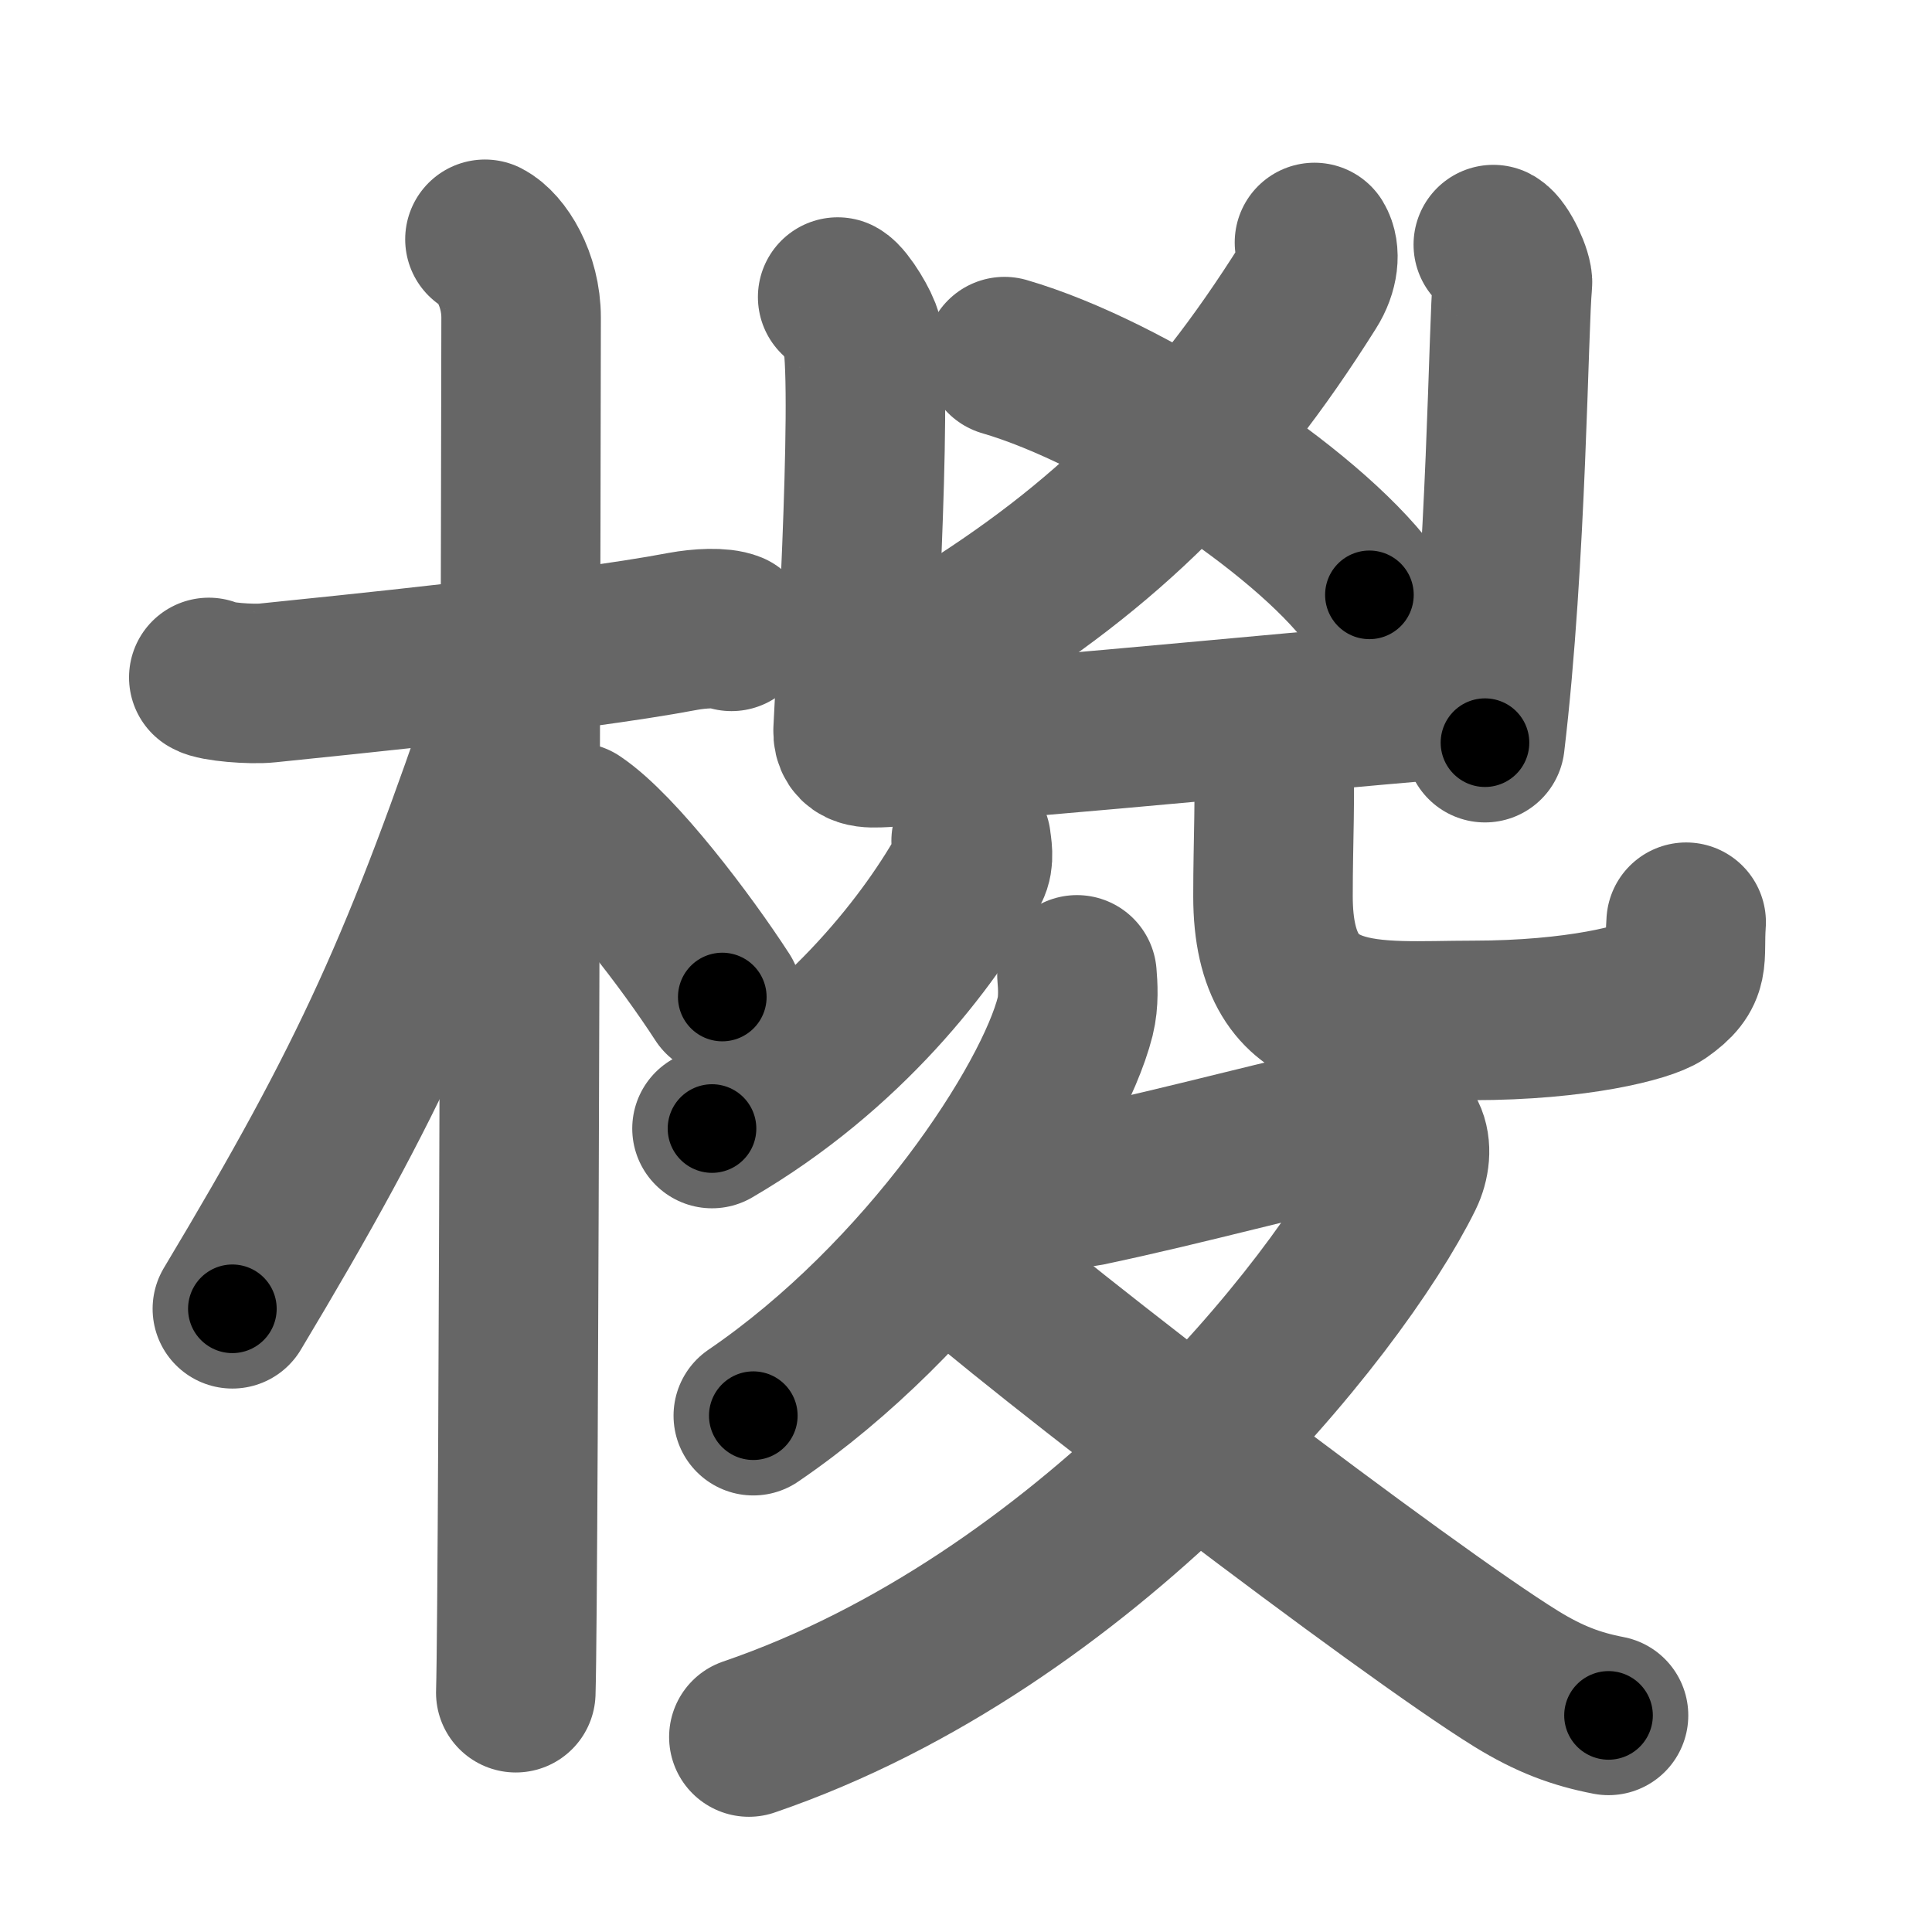 <svg xmlns="http://www.w3.org/2000/svg" width="109" height="109" viewBox="0 0 109 109" id="6936"><g fill="none" stroke="#666" stroke-width="9" stroke-linecap="round" stroke-linejoin="round"><g><g><path d="M11.78,38.22c0.35,0.24,2.39,0.41,3.31,0.31c3.94-0.41,17.12-1.71,23.45-2.91c0.92-0.17,2.15-0.24,2.73,0" /><path d="M27.36,13.5c0.91,0.47,2.04,2.25,2.04,4.42c0,0.95-0.12,71.75-0.3,77.58" /><path d="M28.94,39.28c-5.1,15.04-7.94,21.4-15.83,34.56" /><path d="M32.47,46.4c2.37,1.59,6.28,6.76,8.28,9.85" /></g><g><g><g><g><g><path d="M74.16,13.68c0.33,0.55,0.25,1.53-0.34,2.46C68.25,25,62.5,30.75,53.66,36.18" /></g><path d="M56.67,20.12c6.96,2.03,16.96,8.62,20.59,13.44" /></g><g><path d="M47.26,16.76c0.42,0.23,1.3,1.72,1.38,2.17c0.61,3.35-0.47,21.18-0.51,22.27c-0.04,1.08,0.91,1.01,1.73,0.97c7.58-0.42,29.52-2.64,33.85-2.87" /><path d="M84.25,13.8c0.44,0.23,1.13,1.73,1.08,2.2c-0.23,2.15-0.32,15.63-1.55,25.9" /></g></g><g><g><g><path d="M54.79,47.44c0.04,0.38,0.19,1.03-0.08,1.53C52.5,53,47.75,59.25,40.17,63.67" /></g><g><path d="M71.84,40.56c0.13,4.97-0.02,6.63-0.02,10.01c0,7.9,5.68,7,11.27,7c5.9,0,9.78-1.02,10.61-1.59c1.75-1.22,1.28-1.82,1.43-3.95" /></g></g></g></g><g><path d="M60.76,55c0.05,0.59,0.11,1.51-0.1,2.35c-1.25,4.96-8.38,15.85-18.16,22.52" /><path d="M58.62,66.77c0.29,0.03,1.88,0.34,2.7,0.17c5.68-1.19,11.71-2.88,15.62-3.63c2.68-0.51,2.95,1.58,2.26,2.98C75.44,73.91,61.25,91.5,42.25,98" /><path d="M53.56,70.53c4.65,4.23,25.72,20.32,31.99,24.19c1.87,1.15,3.38,1.71,5.2,2.06" /></g></g></g></g><g fill="none" stroke="#000" stroke-width="5" stroke-linecap="round" stroke-linejoin="round"><path d="M11.78,38.22c0.35,0.24,2.39,0.41,3.31,0.31c3.94-0.41,17.12-1.71,23.45-2.91c0.92-0.17,2.15-0.24,2.73,0" stroke-dasharray="29.741" stroke-dashoffset="29.741"><animate attributeName="stroke-dashoffset" values="29.741;29.741;0" dur="0.297s" fill="freeze" begin="0s;6936.click" /></path><path d="M27.36,13.5c0.91,0.47,2.04,2.25,2.04,4.42c0,0.95-0.12,71.75-0.3,77.58" stroke-dasharray="82.646" stroke-dashoffset="82.646"><animate attributeName="stroke-dashoffset" values="82.646" fill="freeze" begin="6936.click" /><animate attributeName="stroke-dashoffset" values="82.646;82.646;0" keyTimes="0;0.324;1" dur="0.918s" fill="freeze" begin="0s;6936.click" /></path><path d="M28.94,39.28c-5.1,15.04-7.94,21.4-15.83,34.56" stroke-dasharray="38.114" stroke-dashoffset="38.114"><animate attributeName="stroke-dashoffset" values="38.114" fill="freeze" begin="6936.click" /><animate attributeName="stroke-dashoffset" values="38.114;38.114;0" keyTimes="0;0.707;1" dur="1.299s" fill="freeze" begin="0s;6936.click" /></path><path d="M32.47,46.4c2.37,1.59,6.28,6.76,8.28,9.85" stroke-dasharray="12.924" stroke-dashoffset="12.924"><animate attributeName="stroke-dashoffset" values="12.924" fill="freeze" begin="6936.click" /><animate attributeName="stroke-dashoffset" values="12.924;12.924;0" keyTimes="0;0.91;1" dur="1.428s" fill="freeze" begin="0s;6936.click" /></path><path d="M74.16,13.68c0.33,0.55,0.25,1.53-0.34,2.46C68.25,25,62.5,30.75,53.66,36.18" stroke-dasharray="31.312" stroke-dashoffset="31.312"><animate attributeName="stroke-dashoffset" values="31.312" fill="freeze" begin="6936.click" /><animate attributeName="stroke-dashoffset" values="31.312;31.312;0" keyTimes="0;0.82;1" dur="1.741s" fill="freeze" begin="0s;6936.click" /></path><path d="M56.67,20.12c6.96,2.03,16.96,8.62,20.59,13.44" stroke-dasharray="24.88" stroke-dashoffset="24.88"><animate attributeName="stroke-dashoffset" values="24.88" fill="freeze" begin="6936.click" /><animate attributeName="stroke-dashoffset" values="24.88;24.88;0" keyTimes="0;0.875;1" dur="1.99s" fill="freeze" begin="0s;6936.click" /></path><path d="M47.26,16.76c0.42,0.23,1.3,1.72,1.38,2.17c0.61,3.35-0.47,21.18-0.51,22.27c-0.04,1.08,0.91,1.01,1.73,0.97c7.58-0.42,29.52-2.64,33.85-2.87" stroke-dasharray="61.213" stroke-dashoffset="61.213"><animate attributeName="stroke-dashoffset" values="61.213" fill="freeze" begin="6936.click" /><animate attributeName="stroke-dashoffset" values="61.213;61.213;0" keyTimes="0;0.812;1" dur="2.45s" fill="freeze" begin="0s;6936.click" /></path><path d="M84.25,13.8c0.44,0.23,1.13,1.73,1.08,2.2c-0.23,2.15-0.32,15.63-1.55,25.9" stroke-dasharray="28.464" stroke-dashoffset="28.464"><animate attributeName="stroke-dashoffset" values="28.464" fill="freeze" begin="6936.click" /><animate attributeName="stroke-dashoffset" values="28.464;28.464;0" keyTimes="0;0.896;1" dur="2.735s" fill="freeze" begin="0s;6936.click" /></path><path d="M54.79,47.44c0.04,0.38,0.19,1.03-0.08,1.53C52.5,53,47.75,59.25,40.17,63.67" stroke-dasharray="22.475" stroke-dashoffset="22.475"><animate attributeName="stroke-dashoffset" values="22.475" fill="freeze" begin="6936.click" /><animate attributeName="stroke-dashoffset" values="22.475;22.475;0" keyTimes="0;0.924;1" dur="2.96s" fill="freeze" begin="0s;6936.click" /></path><path d="M71.84,40.56c0.13,4.97-0.02,6.63-0.02,10.01c0,7.9,5.68,7,11.27,7c5.9,0,9.78-1.02,10.61-1.59c1.75-1.22,1.28-1.82,1.43-3.95" stroke-dasharray="41.011" stroke-dashoffset="41.011"><animate attributeName="stroke-dashoffset" values="41.011" fill="freeze" begin="6936.click" /><animate attributeName="stroke-dashoffset" values="41.011;41.011;0" keyTimes="0;0.878;1" dur="3.37s" fill="freeze" begin="0s;6936.click" /></path><path d="M60.76,55c0.05,0.59,0.11,1.51-0.1,2.35c-1.25,4.96-8.38,15.85-18.16,22.52" stroke-dasharray="31.74" stroke-dashoffset="31.74"><animate attributeName="stroke-dashoffset" values="31.74" fill="freeze" begin="6936.click" /><animate attributeName="stroke-dashoffset" values="31.74;31.74;0" keyTimes="0;0.914;1" dur="3.687s" fill="freeze" begin="0s;6936.click" /></path><path d="M58.62,66.77c0.29,0.03,1.88,0.34,2.7,0.17c5.68-1.19,11.71-2.88,15.62-3.63c2.68-0.51,2.95,1.58,2.26,2.98C75.44,73.91,61.25,91.5,42.25,98" stroke-dasharray="73.441" stroke-dashoffset="73.441"><animate attributeName="stroke-dashoffset" values="73.441" fill="freeze" begin="6936.click" /><animate attributeName="stroke-dashoffset" values="73.441;73.441;0" keyTimes="0;0.87;1" dur="4.239s" fill="freeze" begin="0s;6936.click" /></path><path d="M53.56,70.53c4.65,4.23,25.72,20.32,31.99,24.19c1.87,1.15,3.38,1.71,5.2,2.06" stroke-dasharray="45.754" stroke-dashoffset="45.754"><animate attributeName="stroke-dashoffset" values="45.754" fill="freeze" begin="6936.click" /><animate attributeName="stroke-dashoffset" values="45.754;45.754;0" keyTimes="0;0.902;1" dur="4.697s" fill="freeze" begin="0s;6936.click" /></path></g></svg>